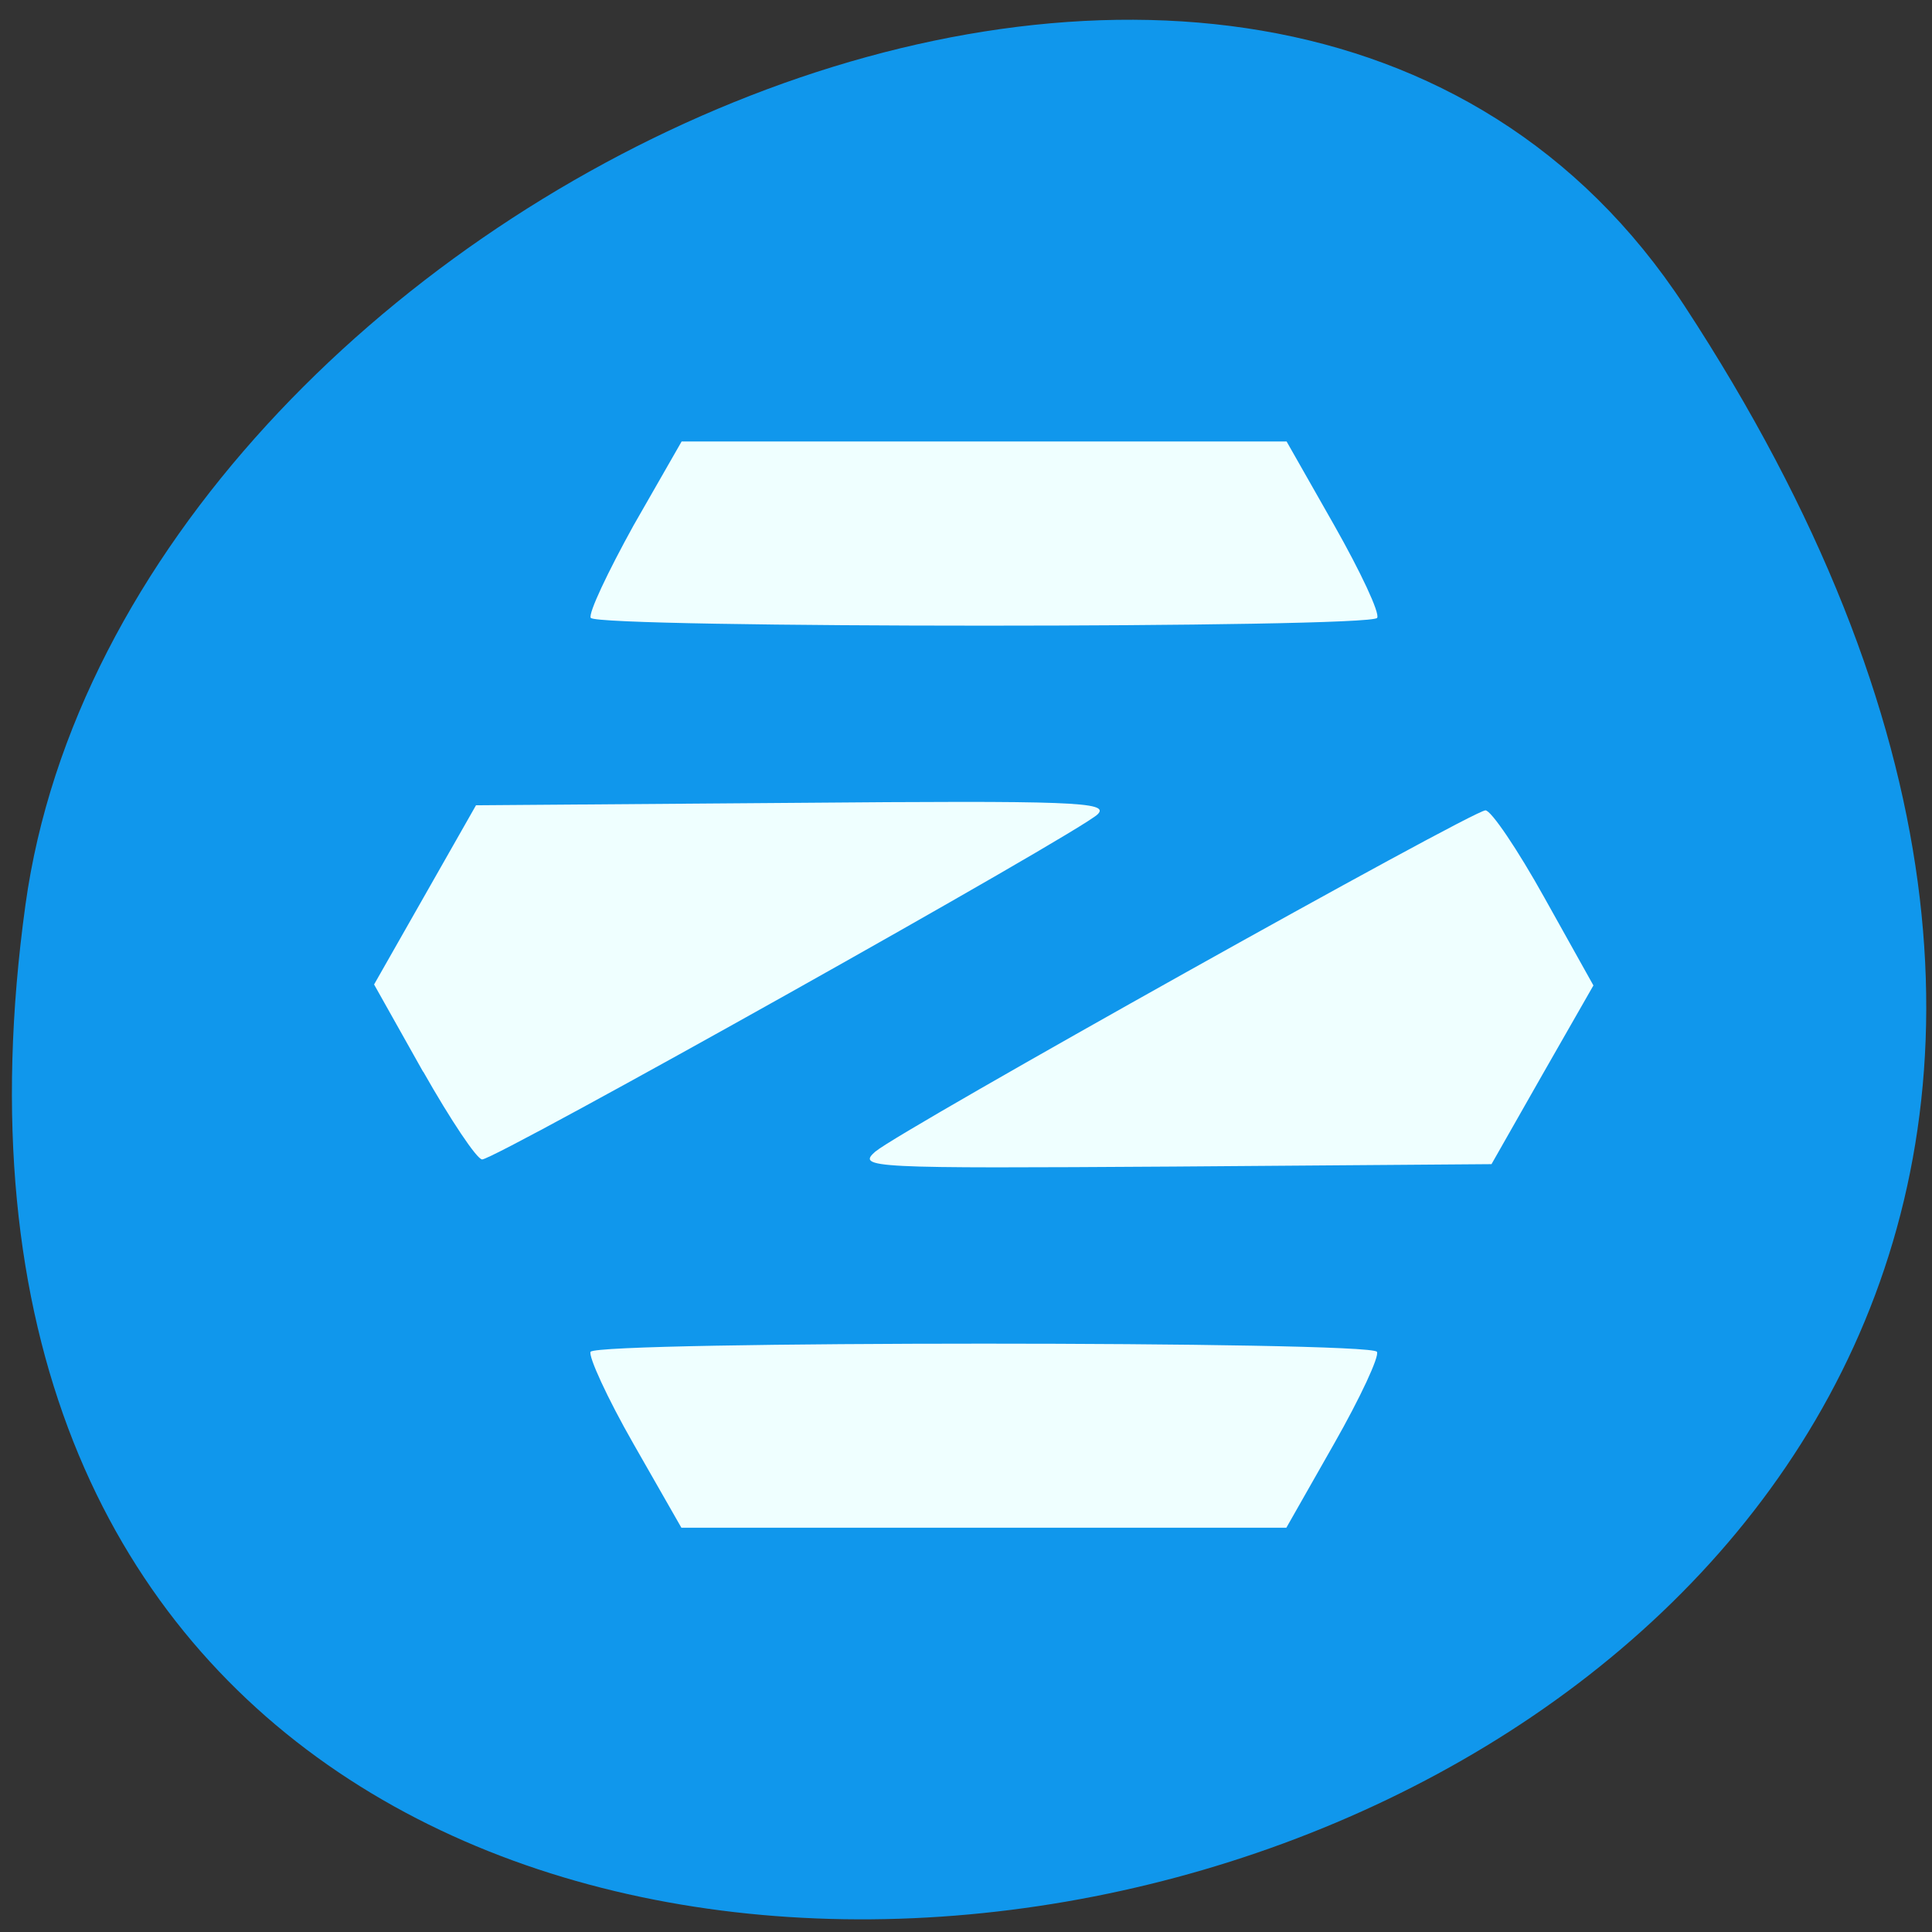 <svg xmlns="http://www.w3.org/2000/svg" viewBox="0 0 16 16"><rect x="0" y="0" width="16" height="16" fill="#333333" stroke="none"/><path d="m 13.949 2.531 c 9.07 13.848 -15.711 19.21 -13.738 4.961 c 0.805 -5.813 10.266 -10.258 13.738 -4.961" fill="#1097ec"/><path d="m 5.246 11.957 c -0.219 -0.383 -0.375 -0.727 -0.355 -0.762 c 0.055 -0.09 6.461 -0.09 6.512 0 c 0.023 0.035 -0.137 0.379 -0.355 0.762 l -0.395 0.695 h -5.01 m 1.609 -3.117 c 0.207 -0.176 4.941 -2.824 5.05 -2.824 c 0.047 0 0.266 0.324 0.488 0.723 l 0.406 0.727 l -0.422 0.738 l -0.422 0.742 l -2.633 0.02 c -2.523 0.016 -2.625 0.012 -2.469 -0.125 m -3.746 -0.66 l -0.406 -0.723 l 0.844 -1.484 l 2.633 -0.02 c 2.309 -0.02 2.617 -0.008 2.516 0.094 c -0.141 0.145 -4.984 2.859 -5.098 2.859 c -0.043 0 -0.262 -0.328 -0.488 -0.727 m 1.387 -3.758 c -0.02 -0.039 0.141 -0.379 0.355 -0.766 l 0.398 -0.695 h 5.01 l 0.395 0.695 c 0.219 0.387 0.379 0.727 0.355 0.766 c -0.051 0.086 -6.457 0.086 -6.512 0" fill="#efffff"/></svg>